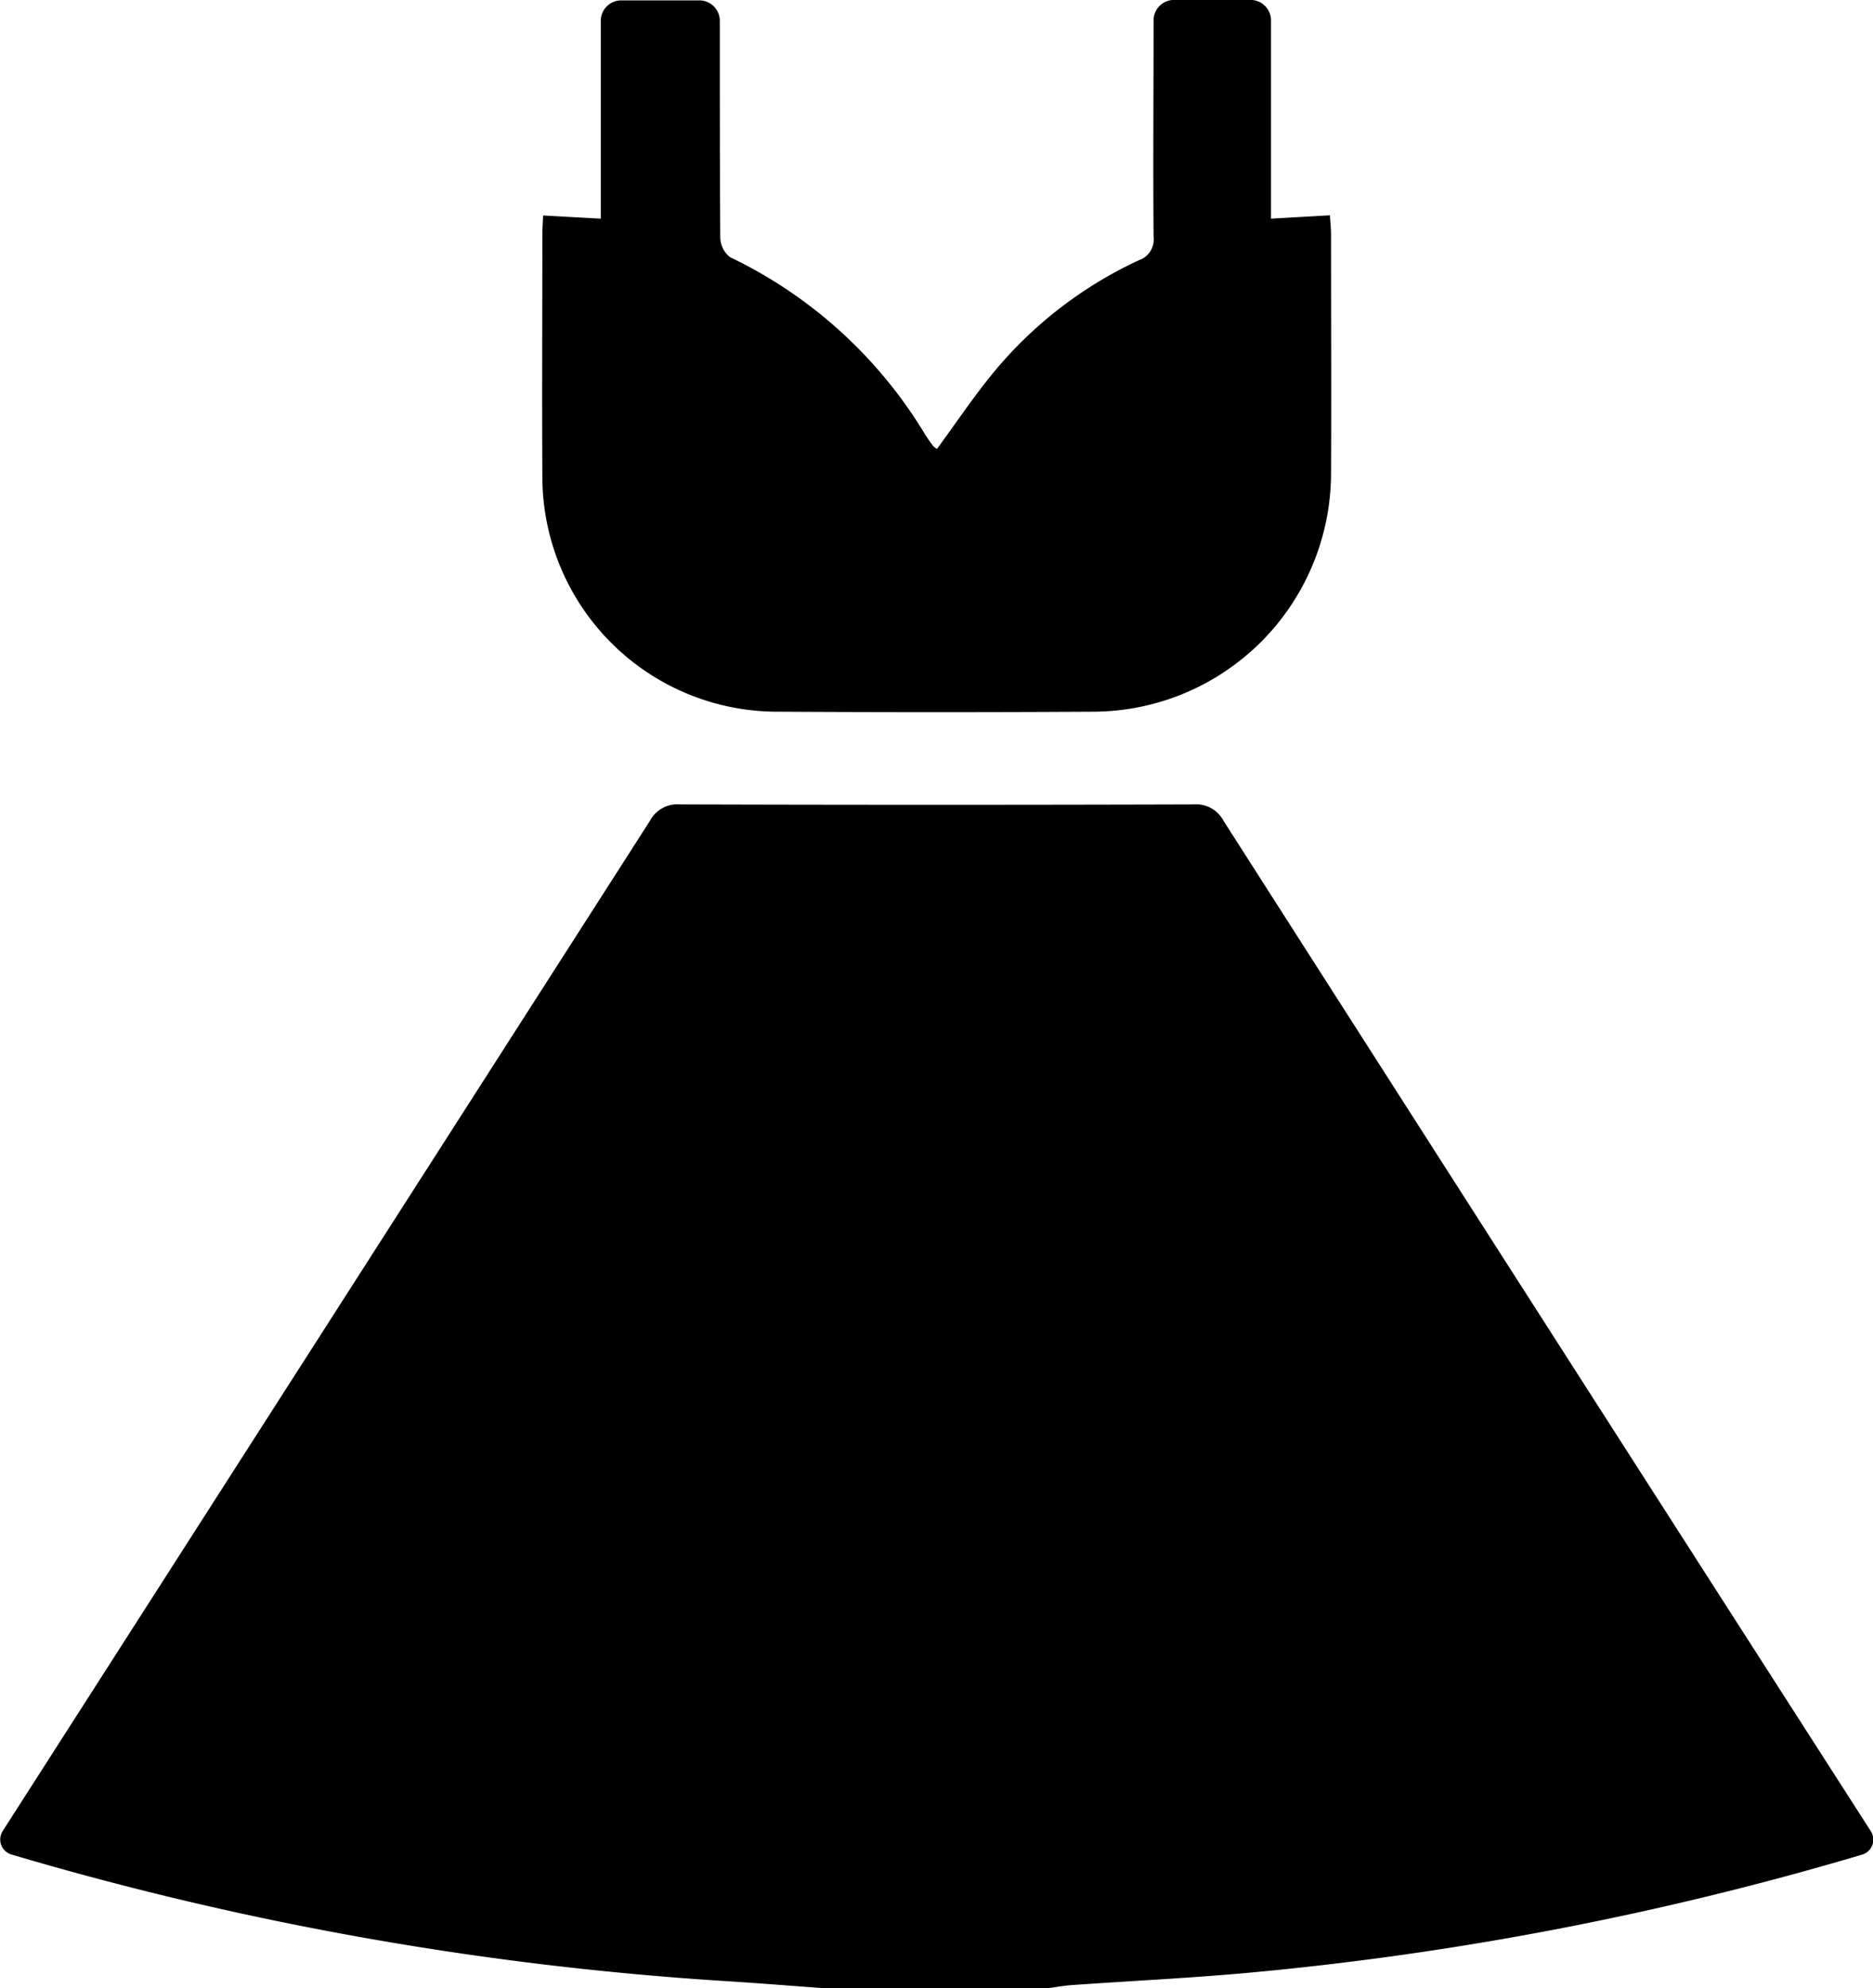 <svg id="Group_899" data-name="Group 899" xmlns="http://www.w3.org/2000/svg" width="29.047" height="30.816" viewBox="0 0 29.047 30.816">
  <path id="Path_198" data-name="Path 198" d="M491.2,1174.1c-.506-.037-1.012-.078-1.519-.11a50.132,50.132,0,0,1-11.092-1.957l-.027-.008a.243.243,0,0,1-.136-.362l.02-.032q5.01-7.813,10.018-15.627a.48.48,0,0,1,.462-.255q3.986.012,7.973,0a.48.48,0,0,1,.462.256q5,7.817,10.017,15.627l.021.033a.242.242,0,0,1-.133.361h0a49.217,49.217,0,0,1-9.539,1.834c-.9.081-1.807.125-2.71.188-.131.009-.261.033-.391.05Z" transform="translate(-478.385 -1143.281)"/>
  <path id="Path_199" data-name="Path 199" d="M618.631,963.742c.286-.39.547-.778.84-1.14a6.421,6.421,0,0,1,2.29-1.784.341.341,0,0,0,.229-.367c-.009-1.107,0-2.215,0-3.323V957.1a.317.317,0,0,1,.317-.317h1.187a.317.317,0,0,1,.317.317v3.073l.914-.052c.007.118.017.206.017.295,0,1.241.006,2.483,0,3.724a3.7,3.7,0,0,1-3.676,3.675q-2.443.014-4.887,0a3.645,3.645,0,0,1-3.668-3.659c-.007-1.25,0-2.5,0-3.749,0-.08.007-.16.012-.283l.894.049v-3.066a.317.317,0,0,1,.317-.317h1.212a.317.317,0,0,1,.317.317h0c0,1.118,0,2.235.007,3.353a.4.4,0,0,0,.15.309,7.117,7.117,0,0,1,3.028,2.751c.038.06.079.118.122.175A.322.322,0,0,0,618.631,963.742Z" transform="translate(-604.1 -956.784)"/>
</svg>
